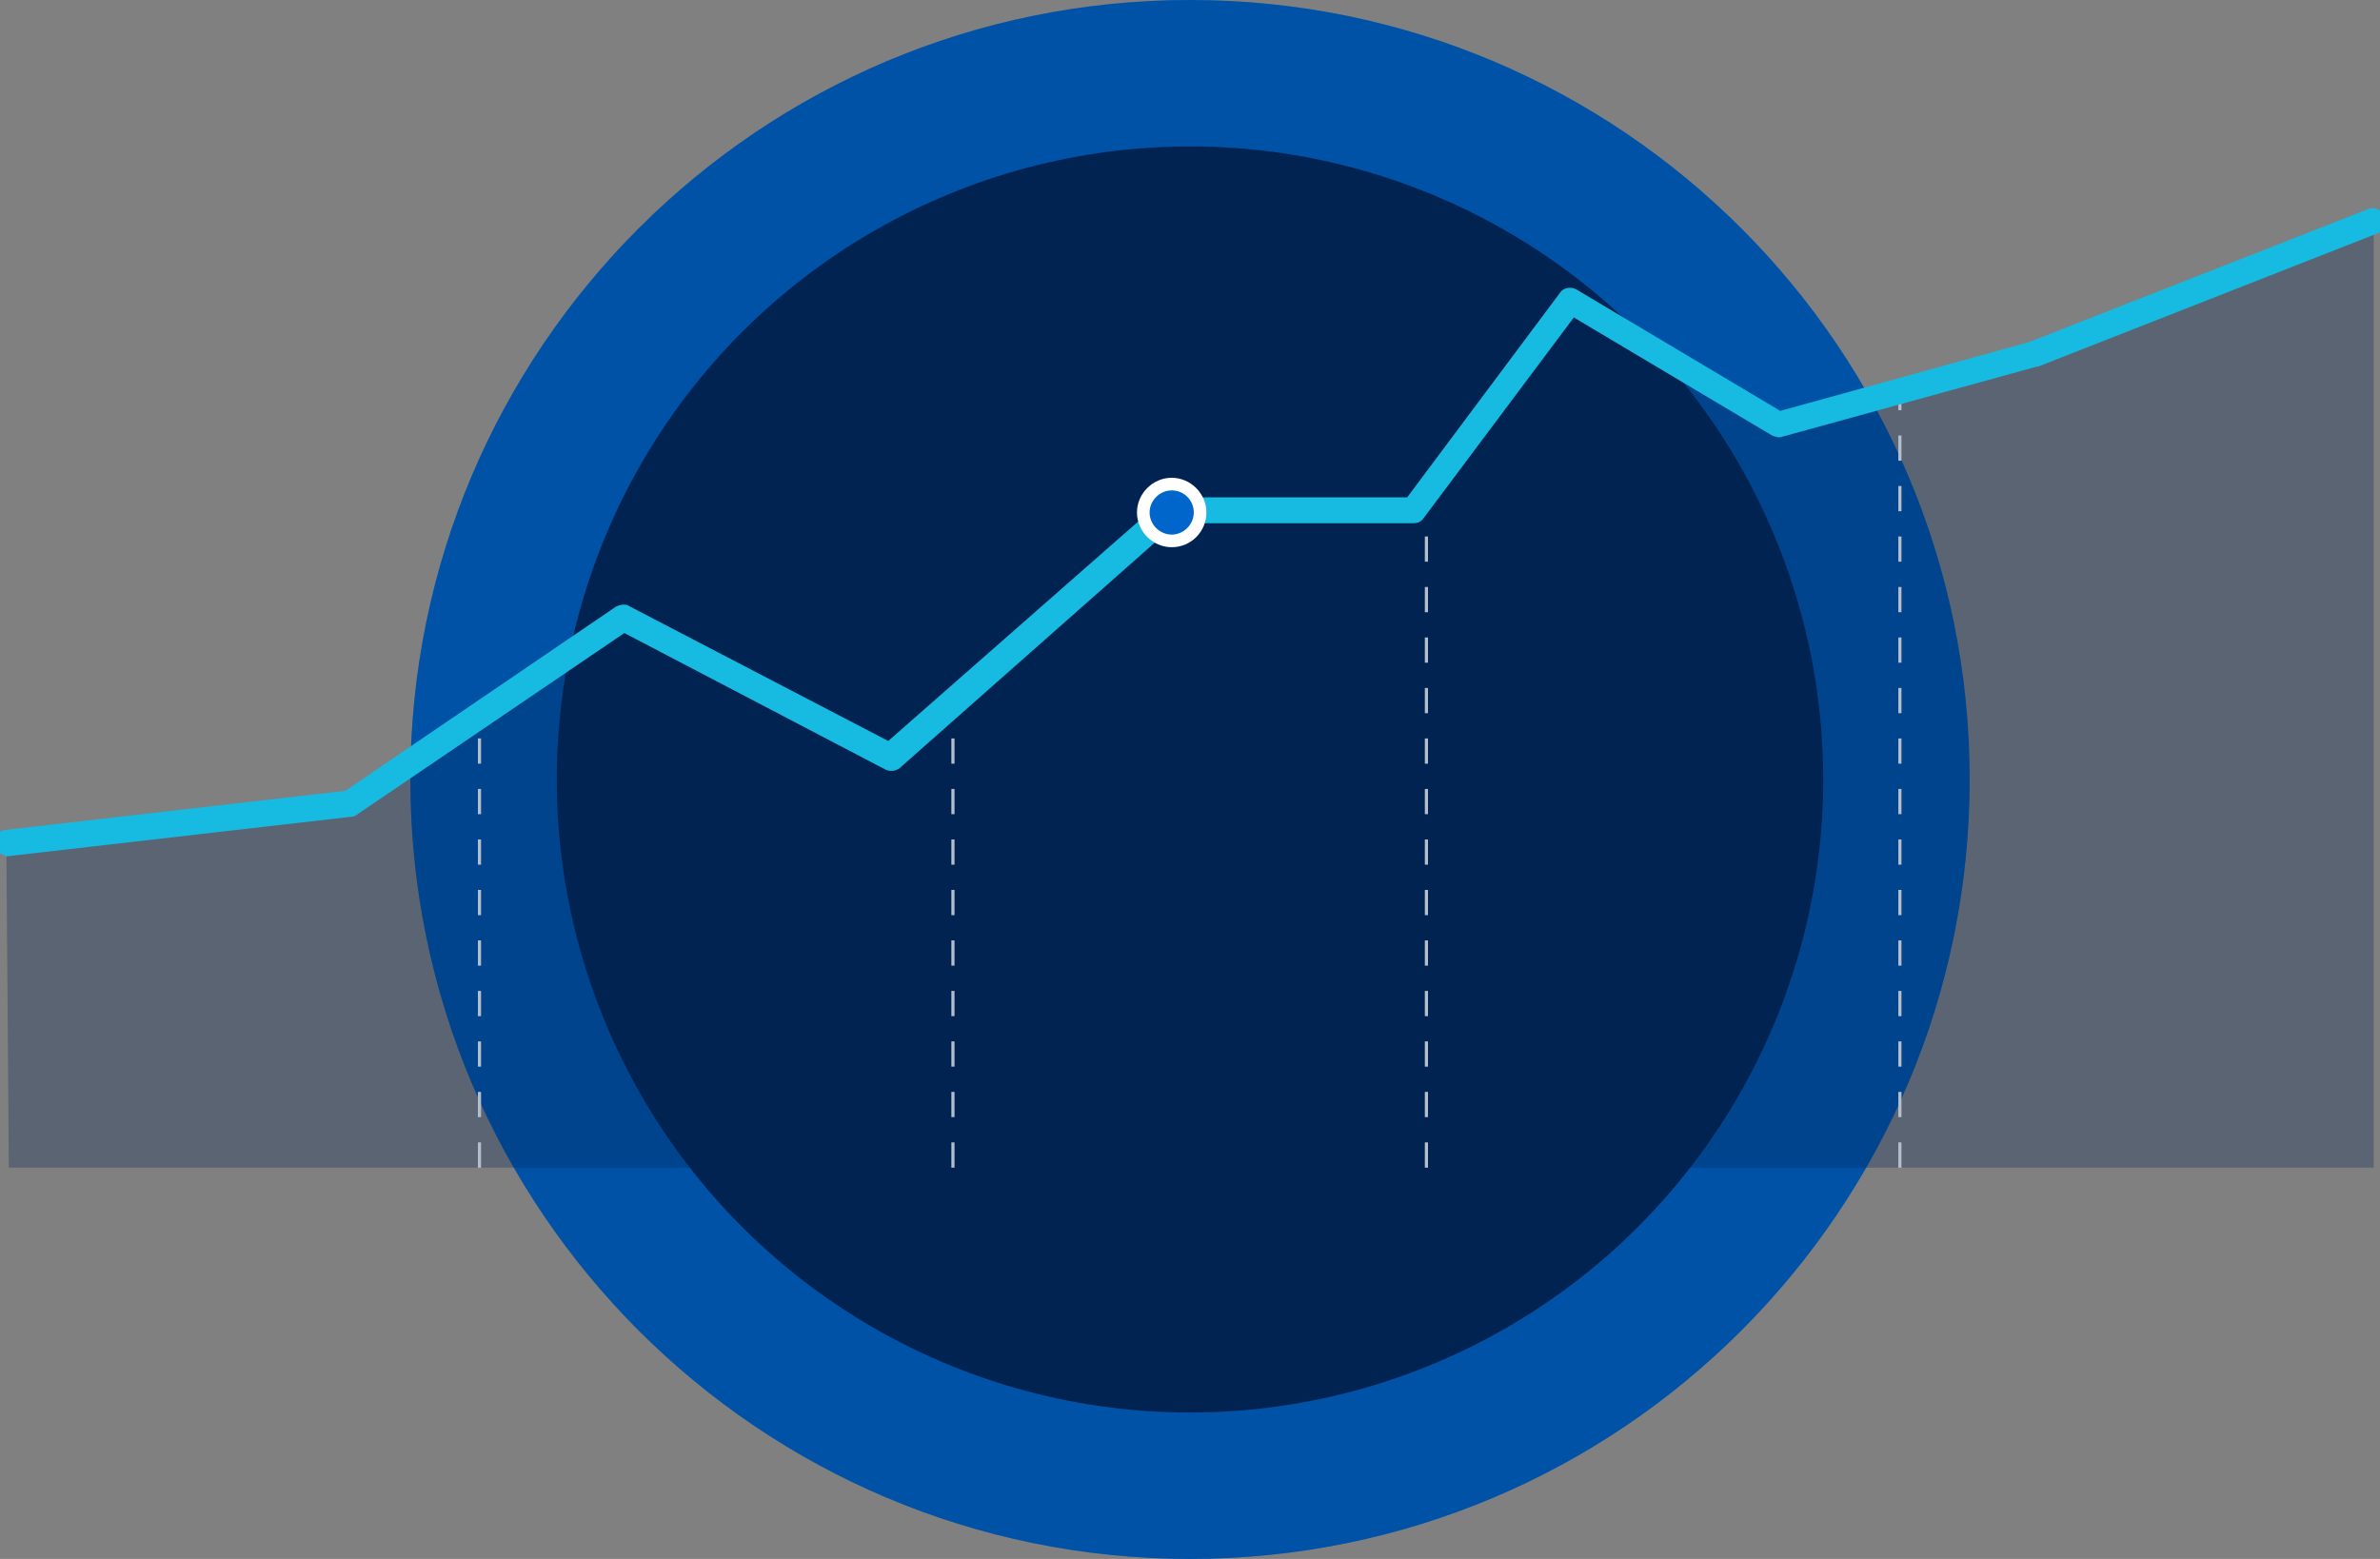 <?xml version="1.0" encoding="utf-8"?>
<!-- Generator: Adobe Illustrator 21.1.0, SVG Export Plug-In . SVG Version: 6.00 Build 0)  -->
<svg version="1.1" id="Layer_1" xmlns="http://www.w3.org/2000/svg" xmlns:xlink="http://www.w3.org/1999/xlink" x="0px" y="0px"
	 viewBox="0 0 377 247" style="enable-background:new 0 0 377 247;" xml:space="preserve">
<rect x="0" y="0" width="377" height="247" fill="#808080" stroke="none"/>
<style type="text/css">
	.st0{fill:#002352;}
	.st1{fill:#0066CC;}
	.st2{opacity:0.3;fill:url(#Shape_6_);enable-background:new    ;}
	.st3{fill:#FFFFFF;}
	.st4{opacity:0.3;fill:url(#Shape_7_);enable-background:new    ;}
	.st5{fill:#17BAE0;}
</style>
<title>tour-currency</title>
<desc>Created with Sketch.</desc>
<g>
	<circle class="st0" cx="188.5" cy="123.5" r="107.3"/>
	<g>
		<path class="st1" d="M188.5,0C120.3,0,65,55.3,65,123.5S120.3,247,188.5,247S312,191.7,312,123.5S256.7,0,188.5,0z"/>
		<circle class="st0" cx="188.5" cy="123.5" r="100.3"/>
	</g>
	
		<linearGradient id="Shape_6_" gradientUnits="userSpaceOnUse" x1="-230.561" y1="420.576" x2="-230.561" y2="419.681" gradientTransform="matrix(247 0 0 -247 57137 103882.156)">
		<stop  offset="0" style="stop-color:#002352"/>
		<stop  offset="1" style="stop-color:#002352"/>
	</linearGradient>
	<path id="Shape" class="st2" d="M188.5,247c68.2,0,123.5-55.3,123.5-123.5S256.7,0,188.5,0S65,55.3,65,123.5S120.3,247,188.5,247z"
		/>
</g>
<g id="Page-1">
	<g id="tour-currency" transform="translate(-1, 0)">
		<g id="Group" transform="translate(76, 61)">
			<path id="Shape_2_" class="st3" d="M226.2,124h-0.5v-4h0.5V124z M226.2,116h-0.5v-4h0.5V116z M226.2,108h-0.5v-4h0.5V108z
				 M226.2,100h-0.5v-4h0.5V100z M226.2,92h-0.5v-4h0.5V92z M226.2,84h-0.5v-4h0.5V84z M226.2,76h-0.5v-4h0.5V76z M226.2,68h-0.5v-4
				h0.5V68z M226.2,60h-0.5v-4h0.5V60z M226.2,52h-0.5v-4h0.5V52z M226.2,44h-0.5v-4h0.5V44z M226.2,36h-0.5v-4h0.5V36z M226.2,28
				h-0.5v-4h0.5V28z M226.2,20h-0.5v-4h0.5V20z M226.2,12h-0.5V8h0.5V12z M226.2,4h-0.5V0h0.5V4z"/>
			<path id="Shape_3_" class="st3" d="M151.2,124h-0.5v-4h0.5V124z M151.2,116h-0.5v-4h0.5V116z M151.2,108h-0.5v-4h0.5V108z
				 M151.2,100h-0.5v-4h0.5V100z M151.2,92h-0.5v-4h0.5V92z M151.2,84h-0.5v-4h0.5V84z M151.2,76h-0.5v-4h0.5V76z M151.2,68h-0.5v-4
				h0.5V68z M151.2,60h-0.5v-4h0.5V60z M151.2,52h-0.5v-4h0.5V52z M151.2,44h-0.5v-4h0.5V44z M151.2,36h-0.5v-4h0.5V36z M151.2,28
				h-0.5v-4h0.5V28z M151.2,20h-0.5v-3.2h0.5V20z"/>
			<path id="Shape_4_" class="st3" d="M76.2,124h-0.5v-4h0.5V124z M76.2,116h-0.5v-4h0.5V116z M76.2,108h-0.5v-4h0.5V108z M76.2,100
				h-0.5v-4h0.5V100z M76.2,92h-0.5v-4h0.5V92z M76.2,84h-0.5v-4h0.5V84z M76.2,76h-0.5v-4h0.5V76z M76.2,68h-0.5v-4h0.5V68z
				 M76.2,60h-0.5v-4h0.5V60z M76.2,52h-0.5v-2h0.5V52z"/>
			<path id="Shape_5_" class="st3" d="M1.2,124H0.7v-4h0.5V124z M1.2,116H0.7v-4h0.5V116z M1.2,108H0.7v-4h0.5V108z M1.2,100H0.7v-4
				h0.5V100z M1.2,92H0.7v-4h0.5V92z M1.2,84H0.7v-4h0.5V84z M1.2,76H0.7v-4h0.5V76z M1.2,68H0.7v-4h0.5V68z M1.2,60H0.7v-4h0.5V60z
				"/>
		</g>
		
			<linearGradient id="Shape_7_" gradientUnits="userSpaceOnUse" x1="-229.881" y1="419.12" x2="-229.881" y2="420.12" gradientTransform="matrix(375 0 0 -150 86395 63053)">
			<stop  offset="0" style="stop-color:#002352"/>
			<stop  offset="1" style="stop-color:#002352"/>
		</linearGradient>
		<polygon id="Shape_1_" class="st4" points="56.3,127.3 99.7,97.8 142.1,119.9 186.6,80.7 224.9,80.7 249.7,47.5 282.8,67.2 
			323.2,56.1 377,35 377,185 152.1,185 2.4,185 2,133.5 		"/>
		<path class="st5" d="M378.8,34.3c-0.4-1-1.6-1.6-2.6-1.2l-53.8,21.1L283,65.1l-32.4-19.3c-0.9-0.4-2-0.2-2.5,0.6l-24.2,32.4h-37.3
			c-0.4,0-0.9,0-1.4,0.4l-43.5,38.2L100.6,96l-0.1-0.1c-0.6-0.2-1.3-0.1-1.9,0.2l-42.9,29.2l-53.9,6.2c-0.6,0.1-1.1,0.4-1.4,0.9
			c-0.3,0.4-0.4,0.9-0.3,1.4c0.2,0.9,0.8,1.5,1.6,1.7l0.2,0.2l54.8-6.3l0.3,0l0.1-0.1c0.1,0,0.3-0.1,0.4-0.2l42.4-28.8l41.3,21.6
			c0.7,0.4,1.7,0.3,2.3-0.2l43.9-38.8h37.5c0.7,0,1.3-0.3,1.6-0.8l23.8-31.8L281.7,69l0.3,0.1c0.3,0.1,0.8,0.3,1.3,0.1l40.3-11.1
			h0.2l54-21.2C378.7,36.5,379.2,35.3,378.8,34.3z"/>
		<g id="Group_1_" transform="translate(185, 38)">
			<g>
				<circle id="dot_1_" class="st1" cx="1.6" cy="43.3" r="4.5"/>
				<path class="st3" d="M1.6,48.7c-3,0-5.5-2.5-5.5-5.5s2.5-5.5,5.5-5.5c3,0,5.5,2.5,5.5,5.5S4.7,48.7,1.6,48.7z M1.6,39.7
					c-1.9,0-3.5,1.6-3.5,3.5s1.6,3.5,3.5,3.5s3.5-1.6,3.5-3.5S3.6,39.7,1.6,39.7z"/>
			</g>
		</g>
	</g>
</g>
</svg>
